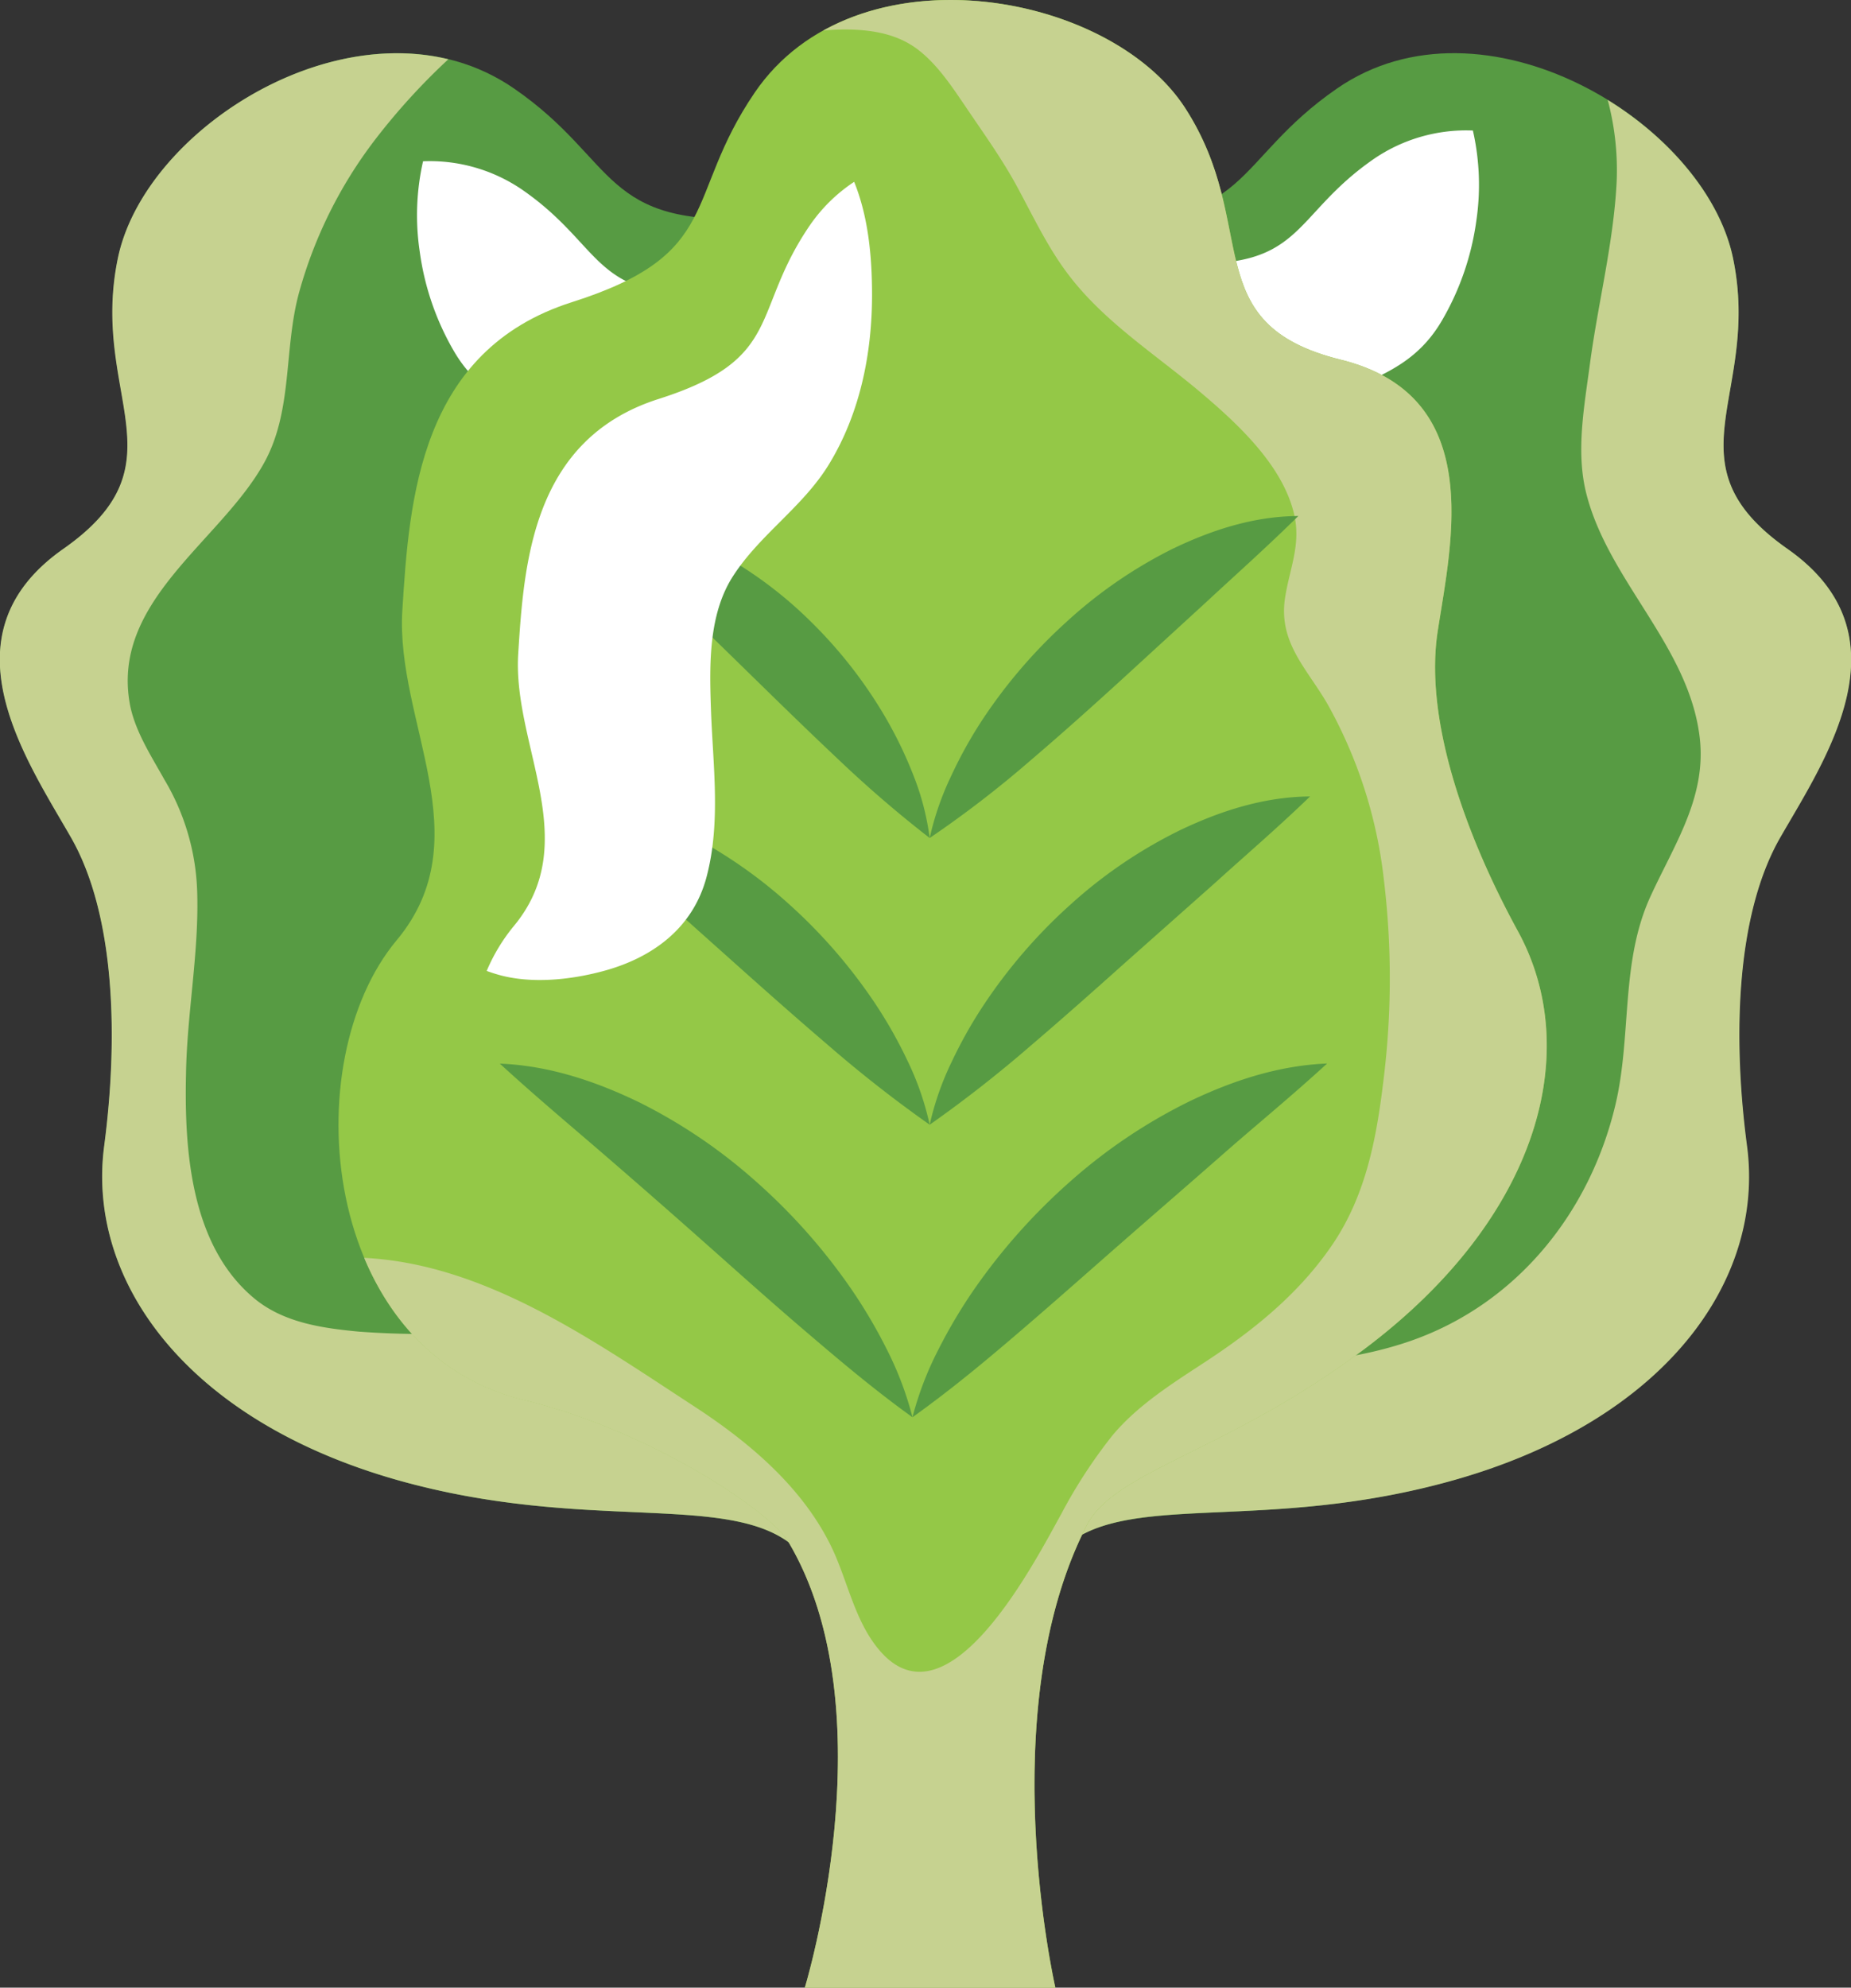 <svg xmlns="http://www.w3.org/2000/svg" viewBox="0 0 332.4 356.8"><rect x="0" y="0" width="332.4" height="356.8" fill="#333333" stroke="none"/><defs><style>.cls-1{isolation:isolate;}.cls-2{fill:#579b43;}.cls-3{fill:#fff;mix-blend-mode:soft-light;}.cls-4{fill:#c6d290;mix-blend-mode:multiply;}.cls-5{fill:#94c847;}</style></defs><g class="cls-1"><g id="Layer_2" data-name="Layer 2"><path class="cls-2" d="M182.92,282.76s-10.3-25.34-32.54-40.76c-30.85-21.4-16.49-71.35,8.5-85.18,20.89-11.58,14-36.71,22.28-54.83s19.71-42.38,48.37-40.64,25.35-10.29,44.18-23.27c26.19-18.07,66,5.8,71.1,30.45s-12.25,36.76,9.78,52.2,6.82,37.57-1.33,51.75-8.47,36.59-6,55.4c3.22,24.2-14.75,49.26-52.6,60-33.89,9.59-58.26,2-69.92,11.92Z" transform="translate(-33.6 -22.2)"/><path class="cls-3" d="M205.8,109.59c2.8,9.87,16.2,8.16,23.91,6.11a37.59,37.59,0,0,0,11.1-4.42c3.64-2.38,6.88-5.27,10.63-7.52C259.29,99,267.66,95.44,276.11,92c7-2.89,12.42-5.45,16.39-12.19a48.59,48.59,0,0,0,6.22-18,44,44,0,0,0-.62-16.18,29.39,29.39,0,0,0-17.73,5.06c-15.12,10.43-12.46,20.09-35.49,18.69S212.72,87.44,206,102c-.38.84-.72,1.71-1,2.58A25.9,25.9,0,0,0,205.8,109.59Z" transform="translate(-33.6 -22.2)"/><path class="cls-4" d="M354.59,120.73c-22-15.44-4.64-27.55-9.78-52.2-2.25-10.75-11.08-21.35-22.5-28.39a48.87,48.87,0,0,1,1.59,15c-.59,10.87-3.32,21.46-4.76,32.22-1,7.6-2.59,15.79-.69,23.37,3.93,15.69,18.39,27.38,20.37,43.77,1.31,10.76-4.57,19.31-8.84,28.64-5.42,11.84-3.33,25-6.3,37.45-4.59,19.28-17.67,35.61-36.63,42.27-10.74,3.76-21.9,4.27-33.17,4.79-13.85.64-27.81.87-41.62-.58-11.51-1.2-22.21-3.08-32.06-9.48-8.34-5.41-16-12.08-25-16.21a.82.82,0,0,1-.86,1l-3.69-.16c22.07,15.44,32.31,40.59,32.31,40.59l41.85,17c11.66-10,36-2.33,69.92-11.92,37.85-10.71,55.82-35.77,52.6-60-2.5-18.81-2.17-41.21,6-55.4S376.62,136.17,354.59,120.73Z" transform="translate(-33.6 -22.2)"/><path class="cls-2" d="M216.69,282.76S227,257.42,249.21,242c30.86-21.4,16.51-71.35-8.48-85.18-20.9-11.58-14-36.71-22.29-54.83s-19.72-42.38-48.37-40.64S144.73,51.06,125.9,38.08c-26.21-18.07-66,5.8-71.1,30.45s12.25,36.76-9.79,52.2-6.81,37.57,1.33,51.75,8.48,36.59,6,55.4c-3.21,24.2,14.76,49.26,52.6,60,33.89,9.59,59.59,2,71.25,11.92Z" transform="translate(-33.6 -22.2)"/><path class="cls-3" d="M201.88,115.14c-2.8,9.87-16.2,8.16-23.91,6.1a38.1,38.1,0,0,1-11.1-4.4c-3.63-2.39-6.88-5.28-10.63-7.53-7.85-4.72-16.23-8.32-24.68-11.79-7-2.89-12.41-5.45-16.39-12.19a48.38,48.38,0,0,1-6.2-18,44,44,0,0,1,.6-16.18,29.4,29.4,0,0,1,17.74,5.06c15.12,10.43,12.46,20.1,35.48,18.7S195,93,201.65,107.54c.39.84.73,1.7,1,2.58A26.82,26.82,0,0,1,201.88,115.14Z" transform="translate(-33.6 -22.2)"/><path class="cls-4" d="M169.44,261c-16-2.61-32.32-.64-48.39.24a156.39,156.39,0,0,1-23,0c-6.6-.62-13.57-1.61-18.83-6C67.89,245.8,66.7,228.83,67,215.15,67.16,204.09,69.4,193,69,182a41.67,41.67,0,0,0-5.89-19.87C60.81,158,58,153.7,57,149c-3.75-18.86,16.27-29.53,24.1-43.84,5.13-9.4,3.43-20.4,6.23-30.53a80.19,80.19,0,0,1,13.56-27.27,116.79,116.79,0,0,1,13.22-14.52c-25-6.06-54.92,14.5-59.34,35.68-5.14,24.65,12.25,36.76-9.79,52.2s-6.81,37.57,1.33,51.75,8.48,36.59,6,55.4c-3.21,24.2,14.76,49.26,52.6,60,33.89,9.59,59.59,2,71.25,11.92L205,287.67C198.18,272.88,185.75,263.64,169.44,261Z" transform="translate(-33.6 -22.2)"/><path class="cls-5" d="M306.18,189.35c-9.12-16.65-16.89-37.66-14.4-53.83s8.7-42.29-17.41-48.75-14.26-24-27.94-45.17-59.37-29.08-77.3-2.78c-12.88,18.89-5.45,28.92-32.82,37.62s-29.22,35.45-30.46,55.35,14.29,40.84-1,59.17c-18.32,21.91-13.71,73.67,22.78,82.52,22.94,5.56,44.34,20.11,47.5,25.39,18.21,30.48,3,80.13,3,80.13h45s-11.45-49.7,5.63-83c5.1-9.92,25.21-13.13,50-31.76C310.16,240.61,317.9,210.76,306.18,189.35Z" transform="translate(-33.6 -22.2)"/><path class="cls-4" d="M306.18,189.35c-9.12-16.65-16.89-37.66-14.4-53.83s8.7-42.29-17.41-48.75-14.26-24-27.94-45.17c-11.18-17.27-43.71-25.72-65-13.9a37.35,37.35,0,0,1,4.73-.2c4.42.11,8.77.89,12.34,3.65,3.41,2.62,6,6.52,8.4,10.05,3.16,4.69,6.48,9.27,9.2,14.24,2.9,5.33,5.55,11,9.19,15.83,6.46,8.64,15.73,14.46,23.88,21.34,6.66,5.63,15,13.27,16.91,22.27,1.09,5.26-.9,9.46-1.7,14.57-1.27,8.07,3.9,12.72,7.58,19.08A83.4,83.4,0,0,1,282.1,180a147.7,147.7,0,0,1-.1,36.45c-1.26,10.41-3.2,20.51-9.24,29.33S258.52,261.16,249.54,267c-5.74,3.75-11.77,7.59-16.2,12.91a91.17,91.17,0,0,0-9.18,14.1c-4.55,8.15-20.3,39.19-32.73,24.31-4.43-5.28-5.63-12.5-8.58-18.55-5.2-10.64-14.67-18.63-24.41-25C140.37,263,120.87,249.09,99,248c5.09,12.13,14.43,22.07,28.62,25.51,22.94,5.56,44.34,20.11,47.5,25.39,18.21,30.48,3,80.13,3,80.13h45s-11.45-49.7,5.63-83c5.1-9.92,25.21-13.13,50-31.76C310.16,240.61,317.9,210.76,306.18,189.35Z" transform="translate(-33.6 -22.2)"/><path class="cls-2" d="M197.46,276.61c-7.09-5.1-13.31-10.39-19.48-15.66s-12.08-10.58-18-15.83-11.87-10.46-17.92-15.68-12.24-10.39-18.7-16.31c8.79.35,17.13,3.14,24.87,6.87a95.37,95.37,0,0,1,21.24,14.39,105.87,105.87,0,0,1,16.92,19.09,91.89,91.89,0,0,1,6.49,11A59.06,59.06,0,0,1,197.46,276.61Z" transform="translate(-33.6 -22.2)"/><path class="cls-2" d="M197.46,276.61a58.41,58.41,0,0,1,4.64-12.12,92.32,92.32,0,0,1,6.55-11,107.37,107.37,0,0,1,17-19.08A96.17,96.17,0,0,1,247,220c7.76-3.75,16.11-6.53,24.92-6.89-6.47,5.93-12.69,11-18.76,16.33s-12,10.45-18,15.7S223.19,255.69,217,261,204.57,271.53,197.46,276.61Z" transform="translate(-33.6 -22.2)"/><path class="cls-2" d="M200.55,224.1a230.18,230.18,0,0,1-18.26-14.3c-5.68-4.85-11.18-9.73-16.63-14.6l-16.37-14.62c-5.5-5-11.15-9.78-17-15.46,8.22.11,16,2.62,23.23,6a85.24,85.24,0,0,1,19.72,13.34,94.66,94.66,0,0,1,15.51,17.87,81.69,81.69,0,0,1,5.84,10.33A51.38,51.38,0,0,1,200.55,224.1Z" transform="translate(-33.6 -22.2)"/><path class="cls-2" d="M200.55,224.1a51.9,51.9,0,0,1,4-11.39,80.54,80.54,0,0,1,5.85-10.33,94.3,94.3,0,0,1,15.51-17.87,85,85,0,0,1,19.72-13.34c7.22-3.43,15-5.94,23.23-6-5.88,5.68-11.53,10.5-17,15.46L235.44,195.2c-5.44,4.87-10.94,9.75-16.62,14.6A228.58,228.58,0,0,1,200.55,224.1Z" transform="translate(-33.6 -22.2)"/><path class="cls-2" d="M200.55,172.63A213.06,213.06,0,0,1,184,158.38c-5.1-4.8-10-9.58-14.87-14.34s-9.69-9.48-14.67-14.23-10.08-9.48-15.52-15c7.78-.06,15.2,2.36,22,5.73a73.85,73.85,0,0,1,18.25,13.23,82,82,0,0,1,13.68,17.66,74.08,74.08,0,0,1,4.83,10.13A46.59,46.59,0,0,1,200.55,172.63Z" transform="translate(-33.6 -22.2)"/><path class="cls-2" d="M200.55,172.63a51.83,51.83,0,0,1,3.85-11.12A78.77,78.77,0,0,1,210,151.43,92.33,92.33,0,0,1,225,133.94a82.84,82.84,0,0,1,19.09-13.18c7-3.38,14.62-5.89,22.66-5.93-5.69,5.61-11.07,10.38-16.35,15.28l-15.75,14.43c-5.26,4.79-10.59,9.56-16.14,14.29A192.83,192.83,0,0,1,200.55,172.63Z" transform="translate(-33.6 -22.2)"/><path class="cls-3" d="M121,196.49c.55.2,1.13.4,1.71.57,6,1.83,13.25,1.07,19.25-.55,8.85-2.39,16.1-7.72,18.53-16.91,2.6-9.85,1.12-20.14.78-30.15-.27-7.88-.47-17,4-23.88,4.82-7.45,12.51-12.36,17.18-20,5.55-9.07,7.74-19.78,7.75-30.37,0-7-.67-14.06-3.21-20.36a29.12,29.12,0,0,0-8,7.87c-10.65,15.62-4.5,23.91-27.12,31.11s-24.18,29.3-25.21,45.76,11.82,33.77-.85,48.93A32.49,32.49,0,0,0,121,196.49Z" transform="translate(-33.6 -22.2)"/></g></g></svg>